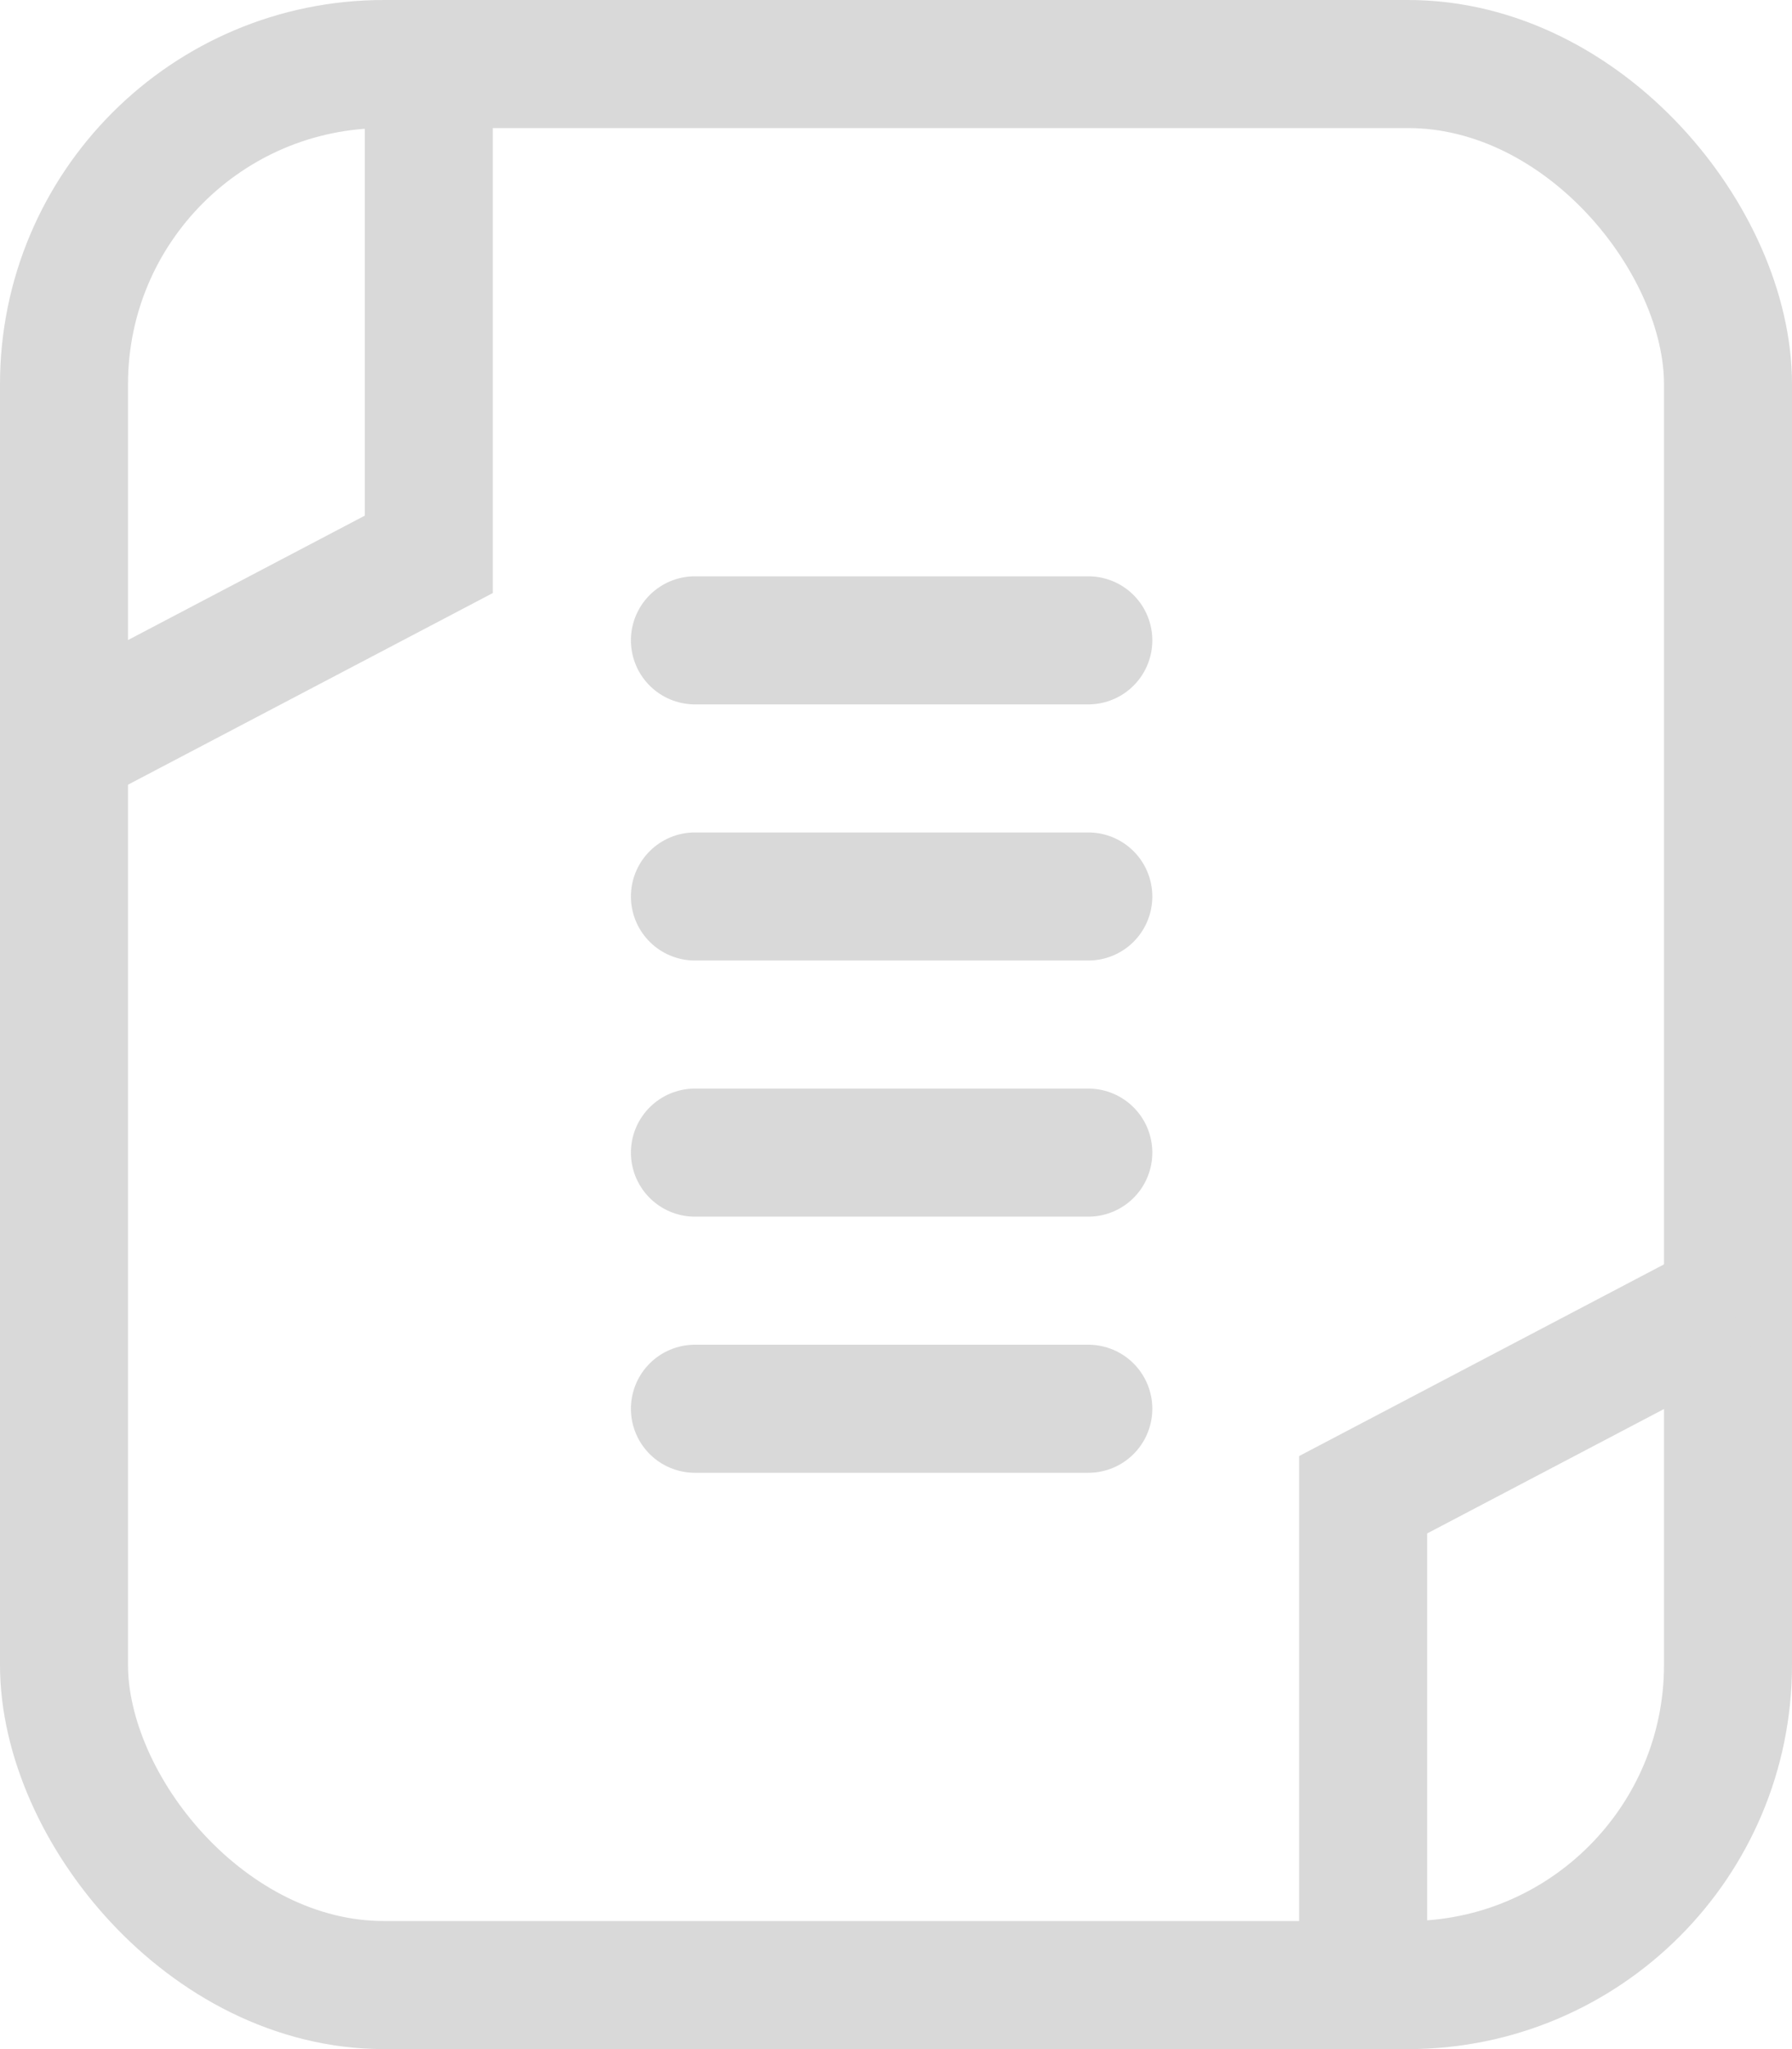 <svg xmlns="http://www.w3.org/2000/svg" width="28" height="32" viewBox="0 0 28 32">
  <g id="_2" data-name="2" transform="translate(-18 -16)">
    <rect id="Rectangle_6018" data-name="Rectangle 6018" width="26" height="30" rx="5" transform="translate(19 17)" fill="none" stroke="#d9d9d9" stroke-width="2"/>
    <line id="Line_1074" data-name="Line 1074" x1="6.147" transform="translate(28.858 26)" fill="none" stroke="#d9d9d9" stroke-linecap="round" stroke-width="2"/>
    <line id="Line_1075" data-name="Line 1075" x1="6.147" transform="translate(28.858 30)" fill="none" stroke="#d9d9d9" stroke-linecap="round" stroke-width="2"/>
    <line id="Line_1076" data-name="Line 1076" x1="6.147" transform="translate(28.858 34)" fill="none" stroke="#d9d9d9" stroke-linecap="round" stroke-width="2"/>
    <line id="Line_1077" data-name="Line 1077" x1="6.147" transform="translate(28.858 38)" fill="none" stroke="#d9d9d9" stroke-linecap="round" stroke-width="2"/>
    <path id="Path_40481" data-name="Path 40481" d="M0,2,5.7-.993V-8.65" transform="translate(19 25.65)" fill="none" stroke="#d9d9d9" stroke-width="2"/>
    <path id="Path_40482" data-name="Path 40482" d="M5.7-8.65,0-5.657V2" transform="translate(39.299 45)" fill="none" stroke="#d9d9d9" stroke-width="2"/>
  </g>
</svg>
